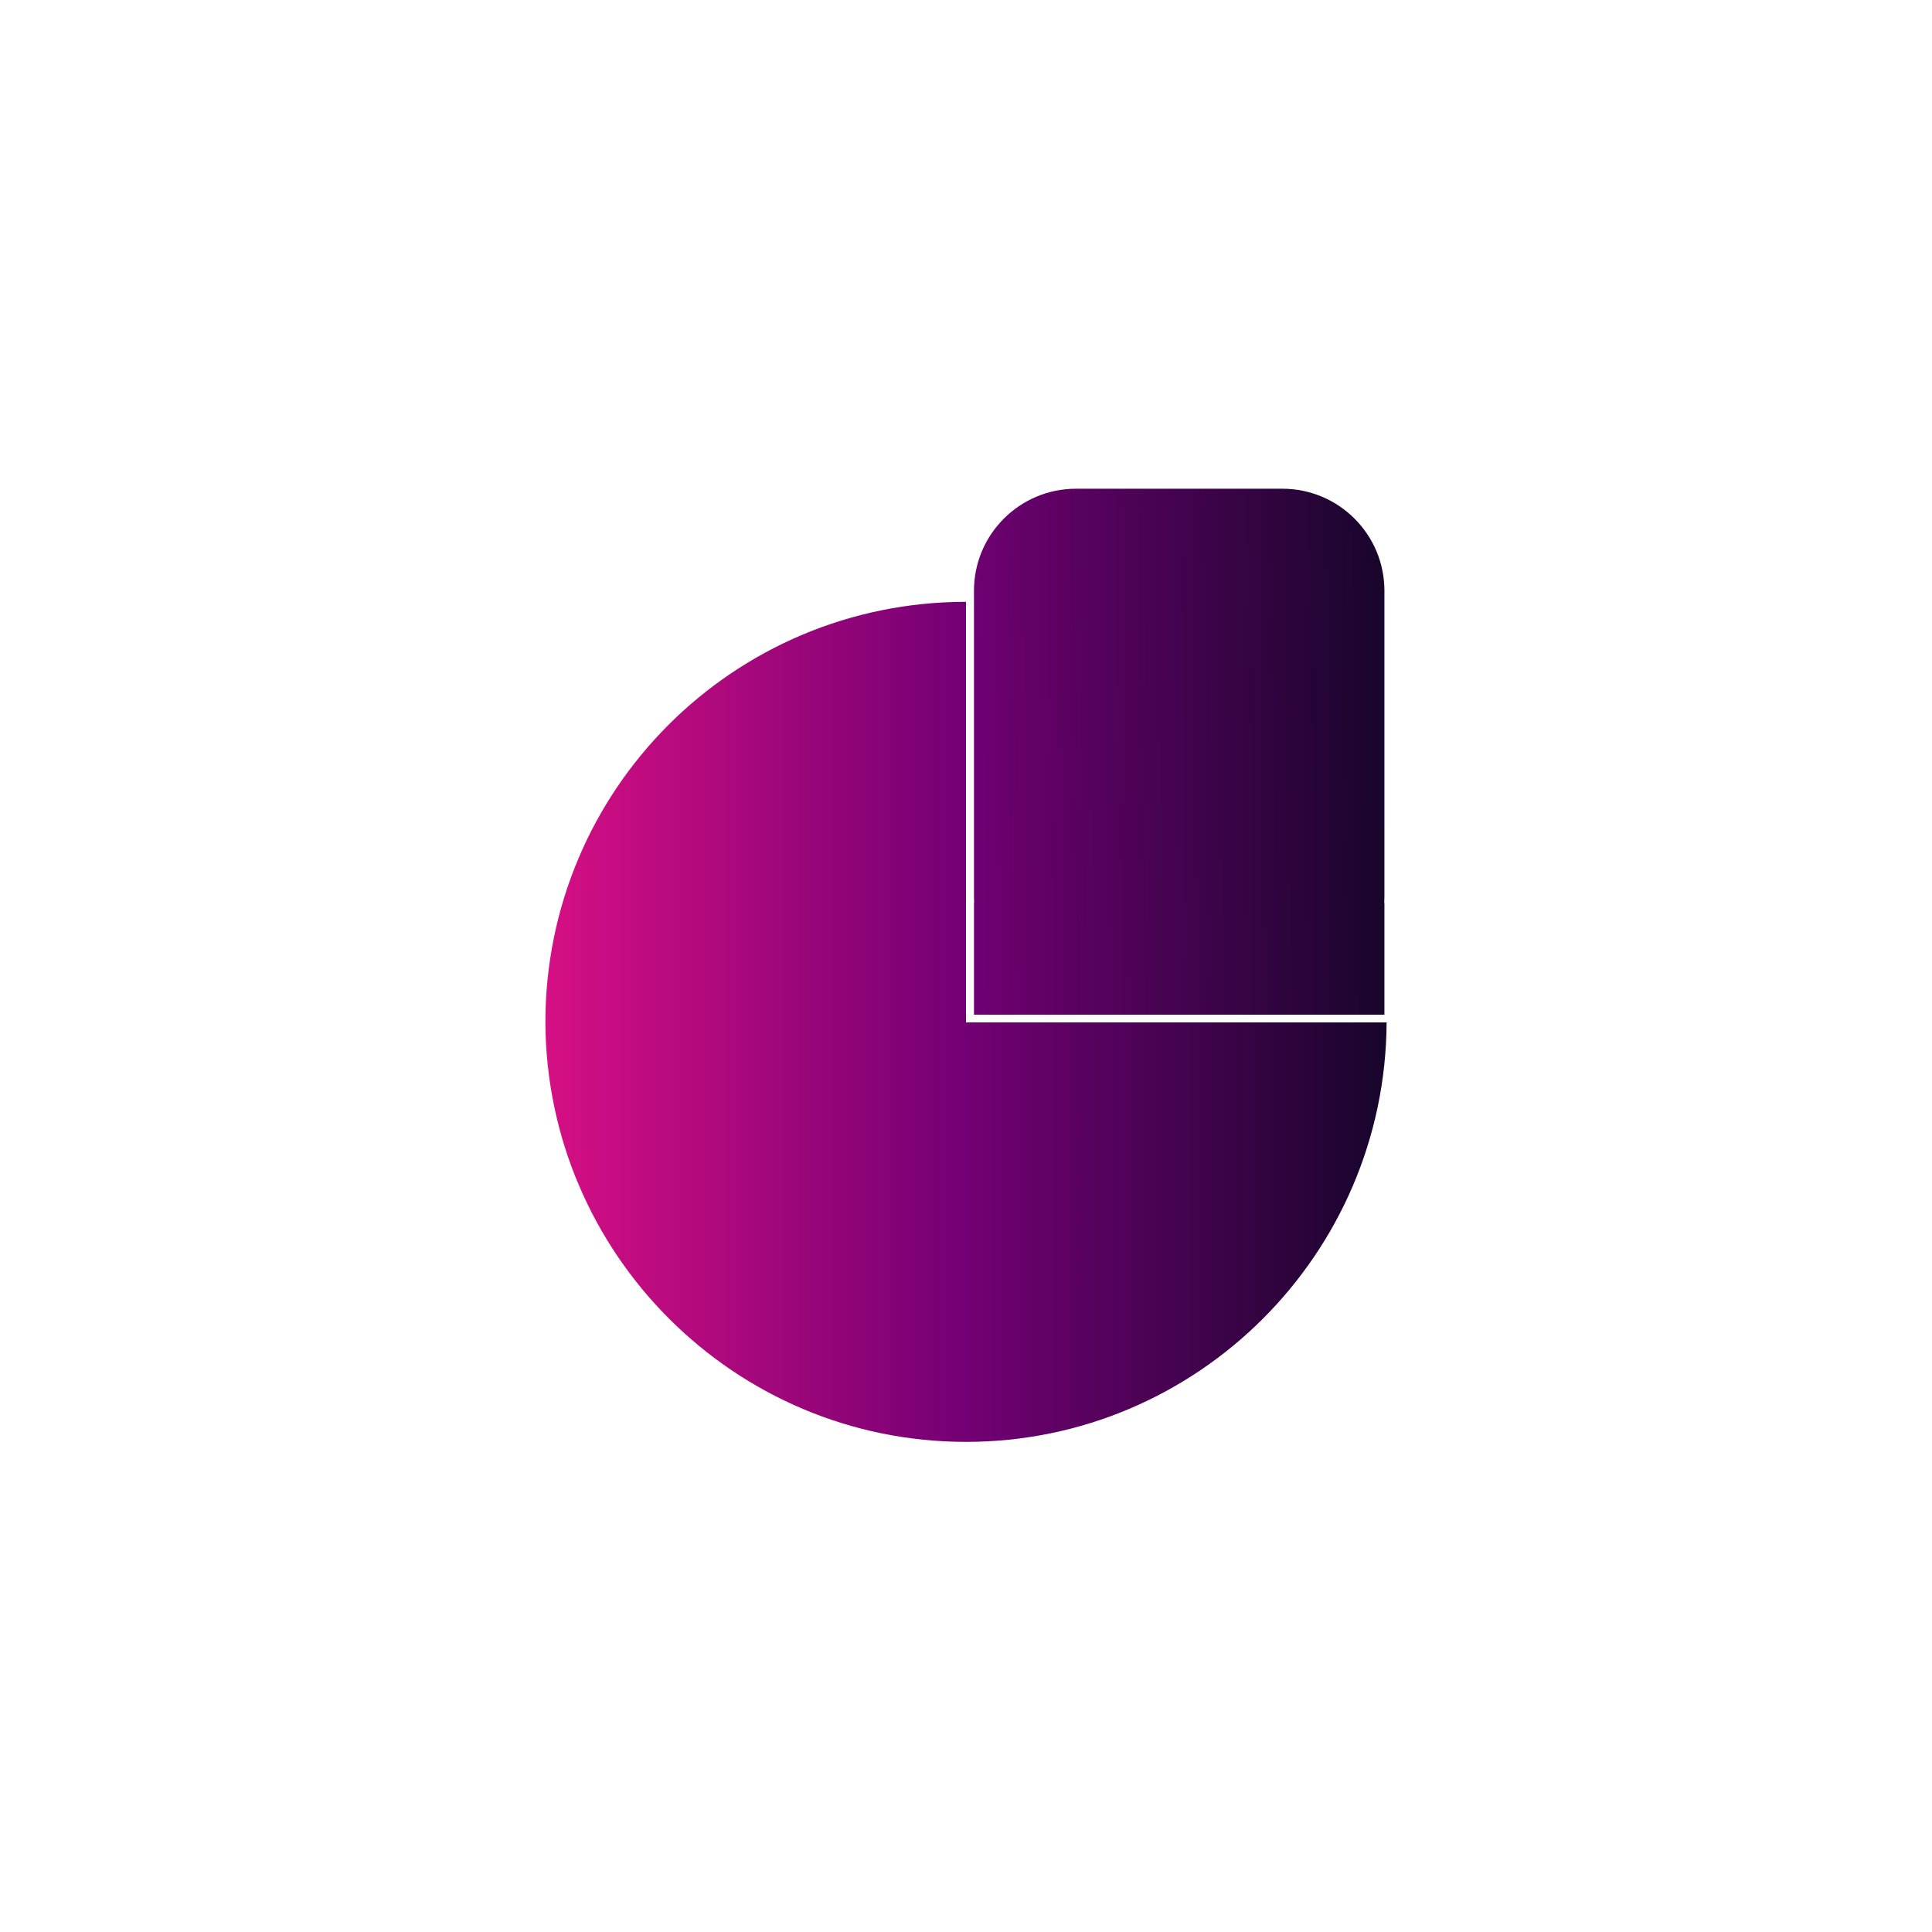 <?xml version="1.0" encoding="UTF-8" standalone="no" ?>
<!DOCTYPE svg PUBLIC "-//W3C//DTD SVG 1.1//EN" "http://www.w3.org/Graphics/SVG/1.1/DTD/svg11.dtd">
<svg xmlns="http://www.w3.org/2000/svg" xmlns:xlink="http://www.w3.org/1999/xlink" version="1.1" width="640" height="640" viewBox="0 0 640 640" xml:space="preserve">
<desc>Created with Fabric.js 5.3.0</desc>
<defs>
</defs>
<g transform="matrix(1.581 0 0 1.581 390.624 249.013)" id="U_H-hqRtk0VcAe4FQZusX"  >
<linearGradient id="SVGID_3616" gradientUnits="userSpaceOnUse" gradientTransform="matrix(1 0 0 1 0 0)"  x1="0" y1="4.969" x2="83.628" y2="3.864">
<stop offset="0%" style="stop-color:#6F0071;stop-opacity: 1"/>
<stop offset="50%" style="stop-color:#44034F;stop-opacity: 1"/>
<stop offset="100%" style="stop-color:#1A052D;stop-opacity: 1"/>
</linearGradient>
<path style="stroke: rgb(193,102,33); stroke-width: 0; stroke-dasharray: none; stroke-linecap: butt; stroke-dashoffset: 0; stroke-linejoin: miter; stroke-miterlimit: 4; fill: url(#SVGID_3616); fill-rule: nonzero; opacity: 1;" vector-effect="non-scaling-stroke"  transform=" translate(-43, -55.101)" d="M 0 21.377 C 0 9.571 9.571 0 21.377 0 L 64.623 0 C 76.429 0 86 9.571 86 21.377 L 86 85.519 C 86 85.94 85.988 86.358 85.964 86.773 L 86 86.773 L 86 110.202 L 0 110.202 L 0 86.773 L 0.036 86.773 C 0.012 86.358 -1.10397802011164e-14 85.94 -1.10397802011164e-14 85.519 z" stroke-linecap="round" />
</g>
<g transform="matrix(3.892 0 0 3.892 320 338.501)" id="pqeyDxGm2WkpqJ1YZNX_8"  >
<linearGradient id="SVGID_3602" gradientUnits="userSpaceOnUse" gradientTransform="matrix(1 0 0 1 0.5 8.5)"  x1="-0.149" y1="35.75" x2="71.749" y2="35.75">
<stop offset="0%" style="stop-color:#D70F84;stop-opacity: 1"/>
<stop offset="50%" style="stop-color:#730074;stop-opacity: 1"/>
<stop offset="100%" style="stop-color:#17052B;stop-opacity: 1"/>
</linearGradient>
<path style="stroke: none; stroke-width: 1; stroke-dasharray: none; stroke-linecap: butt; stroke-dashoffset: 0; stroke-linejoin: miter; stroke-miterlimit: 4; fill: url(#SVGID_3602); fill-rule: nonzero; opacity: 1;" vector-effect="non-scaling-stroke"  transform=" translate(-36.3, -44.25)" d="M 36.3 8.5 C 16.5 8.5 0.5 24.5 0.5 44.3 C 0.6 64 16.6 80 36.3 80 C 56 80 72 64 72.1 44.3 L 36.3 44.3 L 36.3 8.5 z" stroke-linecap="round" />
</g>
</svg>